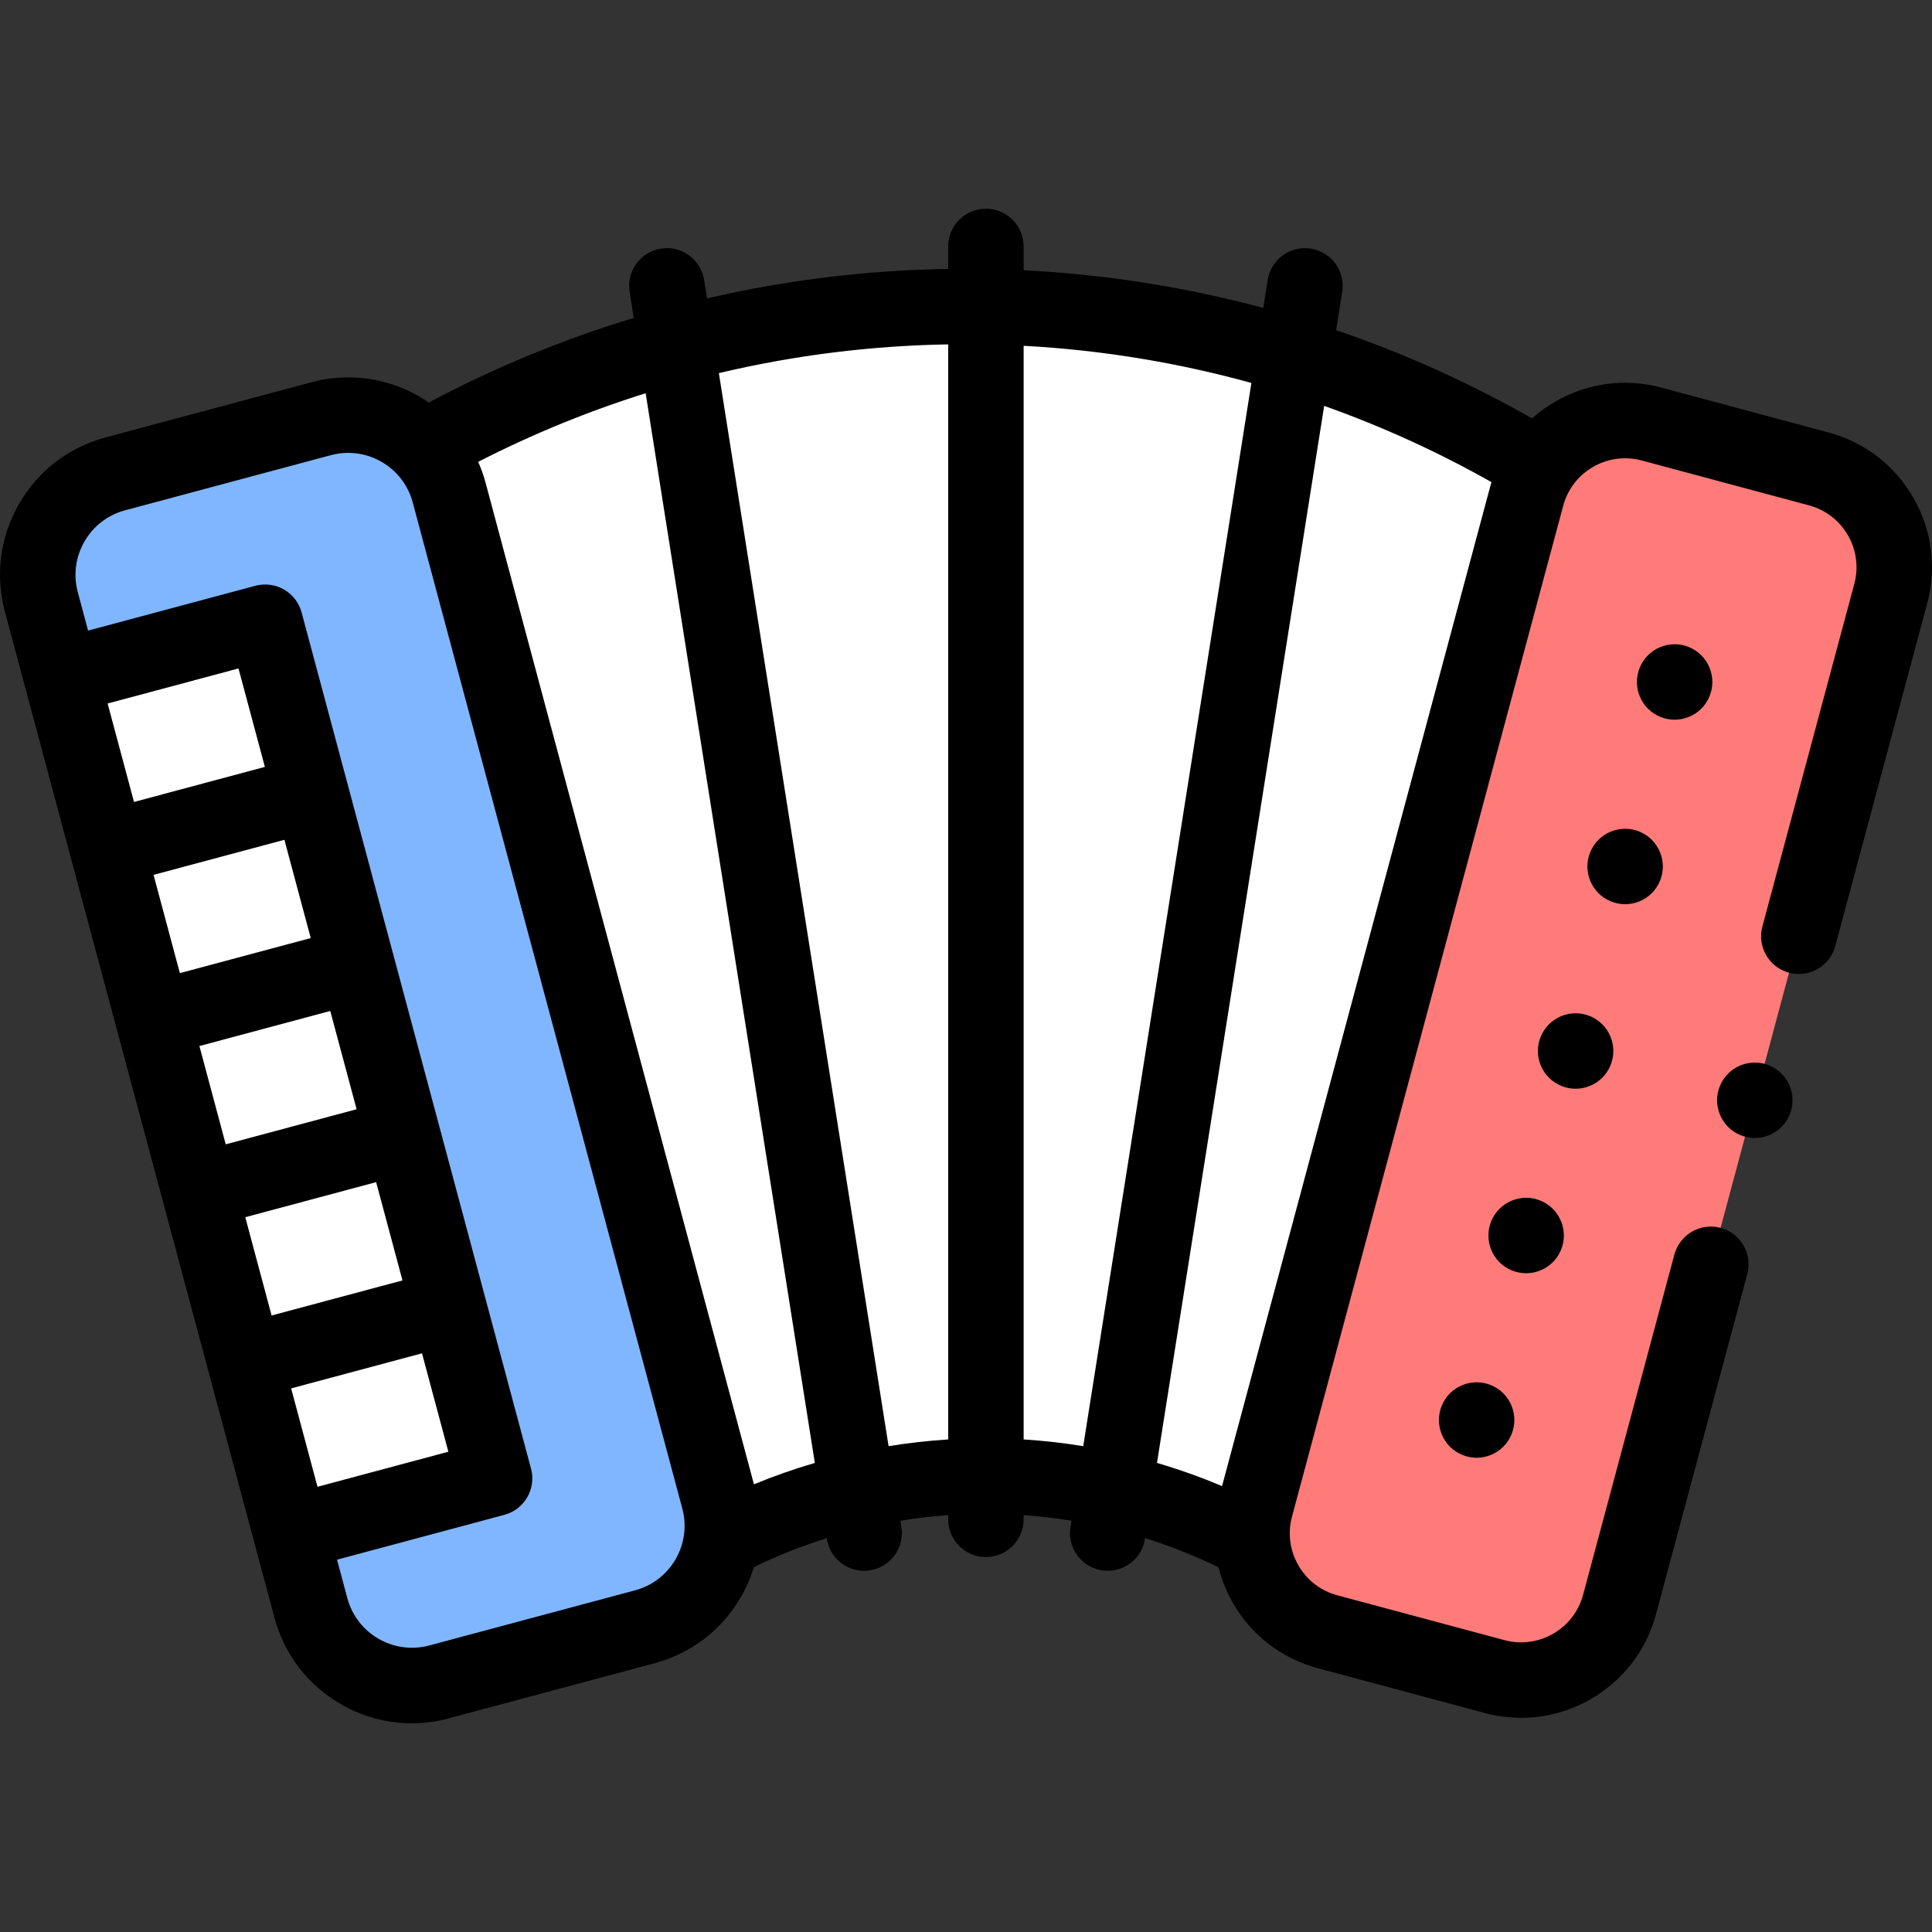 <svg id="Layer_1" enable-background="new 0 0 512.019 512.019" height="512" viewBox="0 0 512.019 512.019" width="512" xmlns="http://www.w3.org/2000/svg"><rect x="0" y="0" width="512.019" height="512.019" fill="#333333" stroke="none"/><g id="XMLID_2016_"><path id="XMLID_1950_" d="m351.819 432.443 44.311 11.888c14.402 3.864 29.21-4.679 33.074-19.081l71.876-267.905c3.864-14.402-4.679-29.21-19.081-33.074l-44.311-11.888c-14.402-3.864-29.21 4.679-33.074 19.081l-71.876 267.905c-3.864 14.402 4.679 29.21 19.081 33.074z" fill="#ff7b79"/><path id="XMLID_1949_" d="m191.034 408.517c43.862-23.068 96.639-23.068 140.502 0l76.554-284.833c-90.393-54.844-203.873-56.499-295.659-4.964z" fill="#fff"/><g id="XMLID_1065_"><path id="XMLID_1981_" d="m170.873 431.135-54.519 14.608c-14.791 3.963-29.995-4.815-33.959-19.606l-71.434-266.599c-3.963-14.791 4.815-29.995 19.606-33.959l54.519-14.608c14.791-3.963 29.995 4.815 33.959 19.606l71.435 266.599c3.962 14.791-4.815 29.995-19.607 33.959z" fill="#80b6ff"/><path id="XMLID_2014_" d="m45.68 168.139h55.948v234.911h-55.948z" fill="#fff" transform="matrix(.966 -.259 .259 .966 -71.408 28.795)"/></g><g id="XMLID_453_"><path id="XMLID_476_" d="m507.051 131.859c-4.939-8.561-12.916-14.685-22.462-17.246l-44.31-11.888c-9.55-2.563-19.519-1.252-28.078 3.687-2.235 1.289-4.299 2.79-6.182 4.468-16.684-9.499-34.07-17.301-51.913-23.389l1.608-10.166c.863-5.455-2.859-10.577-8.314-11.439-5.453-.857-10.577 2.86-11.439 8.315l-1.172 7.408c-20.815-5.584-42.11-8.916-63.503-9.991v-6.304c0-5.523-4.478-10-10-10-5.523 0-10 4.477-10 10v5.955c-21.448.332-42.876 2.931-63.904 7.802l-.77-4.87c-.863-5.455-5.985-9.174-11.439-8.315-5.455.863-9.178 5.984-8.315 11.439l1.096 6.931c-18.617 5.637-36.812 13.115-54.316 22.42-.815-.558-1.647-1.096-2.512-1.595-8.728-5.039-18.894-6.378-28.628-3.769l-54.519 14.608c-9.734 2.608-17.869 8.851-22.908 17.578-5.039 8.728-6.377 18.895-3.769 28.628l71.435 266.599c2.608 9.734 8.851 17.869 17.578 22.908 5.813 3.356 12.265 5.071 18.802 5.071 3.277 0 6.576-.431 9.826-1.302l54.519-14.608c9.734-2.608 17.869-8.851 22.908-17.578 1.463-2.535 2.604-5.193 3.438-7.925 6.279-3.045 12.728-5.595 19.291-7.655l.034.213c.779 4.926 5.031 8.439 9.865 8.439.519 0 1.045-.041 1.574-.124 5.455-.863 9.178-5.984 8.315-11.439l-.27-1.709c4.204-.685 8.431-1.179 12.669-1.48v1.112c0 5.523 4.477 10 10 10 5.522 0 10-4.477 10-10v-1.112c4.238.301 8.465.795 12.669 1.48l-.27 1.709c-.863 5.455 2.859 10.577 8.314 11.439.529.084 1.056.125 1.575.125 4.833 0 9.086-3.514 9.864-8.439l.034-.214c6.618 2.077 13.119 4.65 19.448 7.728.828 3.284 2.107 6.476 3.847 9.491 4.939 8.561 12.916 14.686 22.462 17.247l44.312 11.888c3.199.858 6.413 1.268 9.578 1.268 16.33 0 31.316-10.911 35.745-27.417l24.195-90.185c1.432-5.334-1.732-10.819-7.067-12.25-5.331-1.428-10.817 1.734-12.249 7.067l-24.195 90.185c-2.43 9.053-11.771 14.443-20.825 12.014l-44.311-11.888c-9.054-2.429-14.443-11.771-12.015-20.825l71.876-267.905c1.177-4.386 3.991-8.051 7.925-10.32 3.933-2.27 8.513-2.871 12.9-1.694l44.311 11.888c4.386 1.176 8.051 3.991 10.32 7.924s2.871 8.514 1.694 12.9l-24.357 90.788c-1.432 5.334 1.732 10.819 7.067 12.25 5.335 1.434 10.818-1.732 12.249-7.067l24.357-90.788c2.561-9.544 1.252-19.516-3.688-28.076zm-388.224 252.877-34.682 9.293-6.988-26.08 34.682-9.293zm-78.136-152.882 34.682-9.293 6.979 26.046-34.682 9.293zm12.155 45.365 34.682-9.293 6.979 26.047-34.682 9.293zm12.156 45.365 34.682-9.293 6.979 26.046-34.682 9.293zm-29.487-110.048-6.992-26.094 34.682-9.293 6.992 26.094zm143.534 200.68c-2.368 4.101-6.19 7.034-10.764 8.259l-54.519 14.608c-9.438 2.528-19.181-3.093-21.711-12.535l-2.733-10.201 44.341-11.881c5.334-1.429 8.5-6.913 7.071-12.248l-60.799-226.906c-.687-2.562-2.362-4.746-4.659-6.072-2.296-1.325-5.024-1.685-7.588-.999l-44.341 11.881-2.726-10.173c-1.226-4.574-.597-9.351 1.771-13.452s6.19-7.034 10.764-8.259l54.519-14.608c1.527-.409 3.077-.612 4.617-.612 3.072 0 6.104.806 8.834 2.383 4.101 2.368 7.034 6.19 8.26 10.764l71.435 266.599c1.225 4.574.596 9.351-1.772 13.452zm20.764-19.843-71.109-265.384c-.517-1.931-1.183-3.795-1.977-5.588 14.372-7.371 29.223-13.429 44.384-18.183l44.836 283.486c-5.45 1.601-10.838 3.478-16.134 5.669zm35.679-10.11-44.977-284.38c19.986-4.736 40.367-7.276 60.771-7.614v290.213c-5.284.329-10.554.93-15.794 1.781zm35.794-1.781v-289.836c20.347 1.095 40.591 4.379 60.359 9.842l-44.566 281.775c-5.239-.851-10.509-1.452-15.793-1.781zm52.579 12.368c-5.654-2.388-11.41-4.433-17.241-6.146l44.307-280.139c15.211 5.401 30.053 12.138 44.347 20.21-.11.365-.224.728-.323 1.097z"/><path id="XMLID_587_" d="m450.88 187.815c1.859-1.87 2.93-4.44 2.93-7.08 0-2.63-1.07-5.21-2.93-7.07s-4.44-2.93-7.07-2.93-5.21 1.07-7.07 2.93c-1.859 1.86-2.93 4.44-2.93 7.07 0 2.64 1.07 5.21 2.93 7.08 1.86 1.86 4.44 2.92 7.07 2.92s5.209-1.06 7.07-2.92z"/><path id="XMLID_588_" d="m437.759 236.705c1.859-1.86 2.93-4.44 2.93-7.07s-1.07-5.21-2.93-7.07-4.431-2.93-7.07-2.93c-2.63 0-5.21 1.07-7.07 2.93-1.859 1.86-2.93 4.44-2.93 7.07 0 2.64 1.07 5.21 2.93 7.07s4.44 2.93 7.07 2.93c2.64 0 5.21-1.07 7.07-2.93z"/><path id="XMLID_589_" d="m424.649 285.605c1.86-1.86 2.92-4.44 2.92-7.07s-1.06-5.21-2.92-7.07c-1.87-1.86-4.439-2.93-7.08-2.93-2.63 0-5.21 1.07-7.069 2.93-1.86 1.86-2.931 4.44-2.931 7.07s1.07 5.21 2.931 7.07c1.859 1.86 4.439 2.93 7.069 2.93 2.641 0 5.221-1.07 7.08-2.93z"/><path id="XMLID_987_" d="m411.529 334.505c1.86-1.86 2.931-4.44 2.931-7.07s-1.07-5.21-2.931-7.07c-1.87-1.86-4.45-2.93-7.069-2.93-2.641 0-5.21 1.07-7.08 2.93-1.86 1.86-2.92 4.43-2.92 7.07 0 2.63 1.06 5.21 2.92 7.07 1.859 1.86 4.439 2.93 7.08 2.93 2.63 0 5.199-1.07 7.069-2.93z"/><path id="XMLID_1022_" d="m384.269 369.255c-1.86 1.87-2.93 4.44-2.93 7.08 0 2.63 1.069 5.21 2.93 7.07s4.43 2.93 7.07 2.93c2.63 0 5.21-1.07 7.069-2.93 1.86-1.86 2.931-4.44 2.931-7.07 0-2.64-1.07-5.21-2.931-7.08-1.869-1.86-4.439-2.92-7.069-2.92s-5.209 1.06-7.07 2.92z"/><path id="XMLID_1032_" d="m465.059 281.595c-2.63 0-5.21 1.07-7.07 2.93-1.859 1.86-2.93 4.44-2.93 7.07s1.07 5.21 2.93 7.07c1.86 1.87 4.44 2.93 7.07 2.93 2.64 0 5.21-1.06 7.07-2.93 1.87-1.86 2.93-4.44 2.93-7.07s-1.06-5.2-2.93-7.07c-1.86-1.86-4.43-2.93-7.07-2.93z"/></g></g></svg>